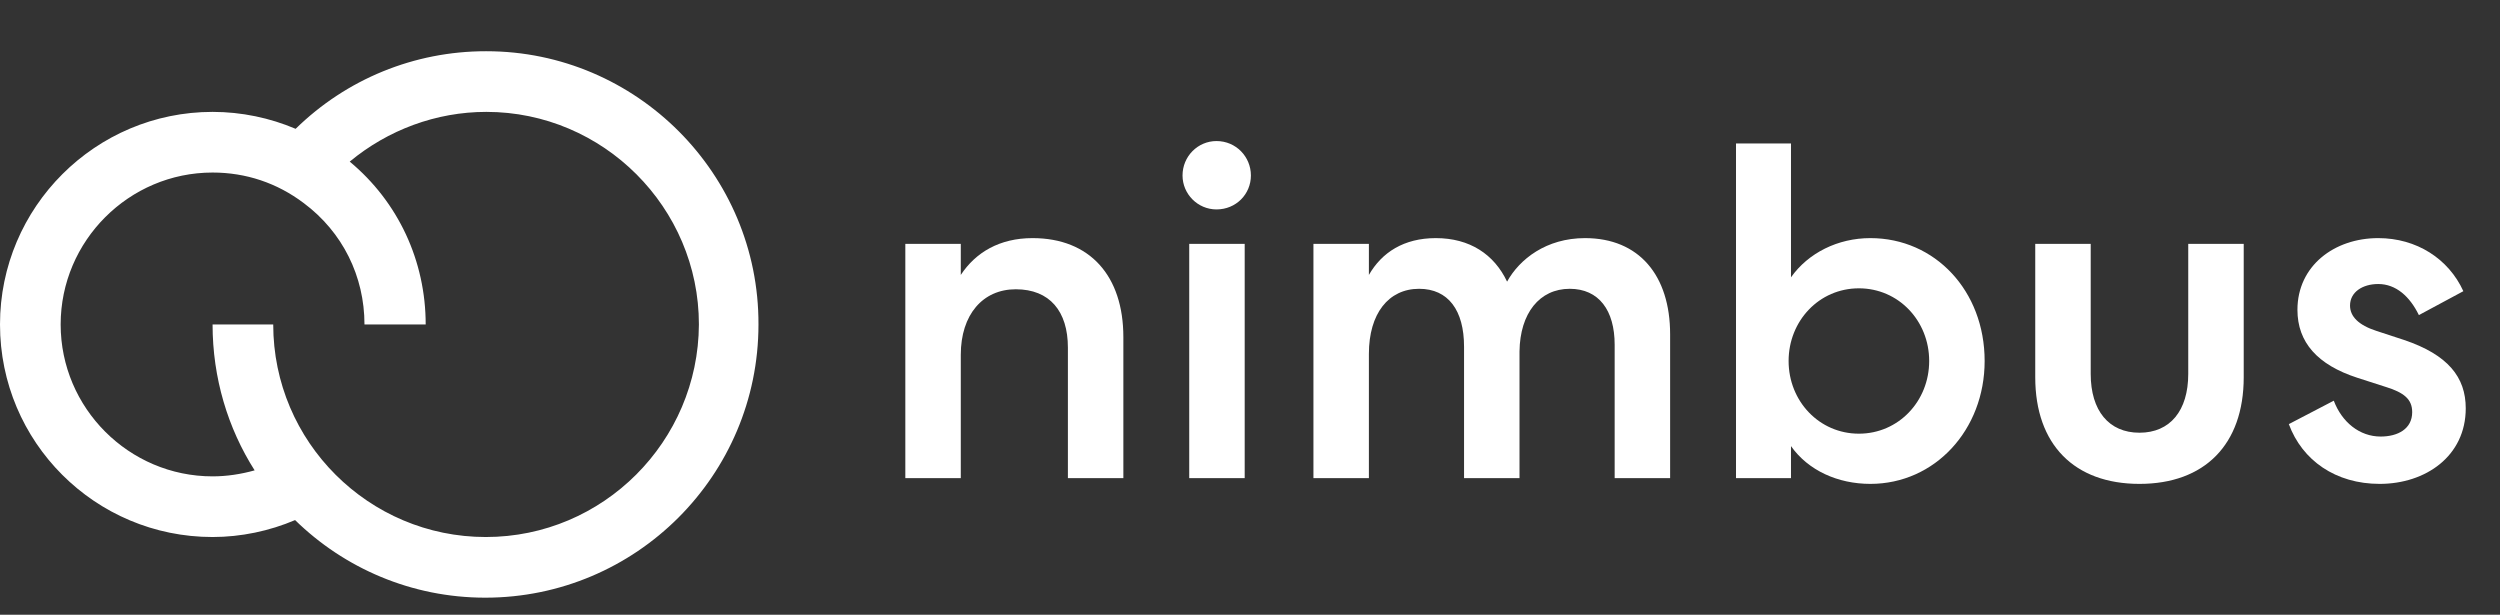<svg width="244" height="60" viewBox="0 0 244 60" fill="none" xmlns="http://www.w3.org/2000/svg">
<rect x="0" y="0" width="244" height="60" fill="#333333" stroke="none"/>
<path d="M47.467 5C47.413 5 47.413 5 47.413 5C40.427 5 33.813 7.72 28.853 12.573C26.347 11.507 23.573 10.92 20.747 10.92C9.333 10.92 0 20.2 0 31.667C0 43.133 9.28 52.413 20.747 52.413C23.52 52.413 26.293 51.827 28.8 50.76C33.6 55.453 40.16 58.333 47.36 58.333C62.08 58.333 74.027 46.387 74.027 31.667C74.08 17 62.133 5 47.467 5ZM47.413 52.413C36 52.413 26.667 43.133 26.667 31.667H20.747C20.747 36.893 22.24 41.8 24.853 45.907C23.52 46.28 22.133 46.493 20.747 46.493C12.587 46.493 5.92 39.827 5.92 31.667C5.92 23.507 12.587 16.84 20.747 16.84C24 16.84 27.04 17.853 29.653 19.827C33.44 22.653 35.573 26.973 35.573 31.667H41.547C41.547 25.48 38.88 19.72 34.133 15.773C37.867 12.68 42.56 10.92 47.467 10.92C58.88 10.92 68.213 20.253 68.213 31.667C68.16 43.08 58.88 52.413 47.413 52.413Z" fill="white"/>
<path d="M88.36 46.667H93.773V34.627C93.773 30.707 95.92 28.233 99.14 28.233C102.453 28.233 104.227 30.38 104.227 33.927V46.667H109.64V32.9C109.64 26.927 106.373 23.24 100.773 23.24C97.553 23.24 95.22 24.64 93.773 26.833V23.8H88.36V46.667Z" fill="white"/>
<path d="M122.088 17.127C122.088 15.307 120.642 13.767 118.728 13.767C116.908 13.767 115.415 15.26 115.415 17.127C115.415 18.947 116.908 20.44 118.728 20.44C120.642 20.44 122.088 18.947 122.088 17.127ZM116.068 23.8V46.667H121.482V23.8H116.068Z" fill="white"/>
<path d="M128.191 46.667H133.604V34.533C133.604 30.613 135.517 28.187 138.504 28.187C141.351 28.187 142.891 30.287 142.891 33.833V46.667H148.304V34.3C148.351 30.567 150.264 28.187 153.204 28.187C156.051 28.187 157.591 30.287 157.591 33.647V46.667H163.004V32.62C163.004 26.88 159.971 23.24 154.697 23.24C150.917 23.24 148.304 25.293 147.091 27.487C145.831 24.827 143.451 23.24 140.137 23.24C137.011 23.24 134.864 24.64 133.604 26.833V23.8H128.191V46.667Z" fill="white"/>
<path d="M169.434 46.667H174.801V43.54C176.481 45.92 179.374 47.227 182.548 47.227C188.848 47.227 193.701 41.953 193.701 35.233C193.701 28.373 188.848 23.24 182.548 23.24C179.374 23.24 176.481 24.687 174.801 27.067V14H169.434V46.667ZM188.288 35.233C188.288 39.153 185.301 42.327 181.428 42.327C177.554 42.327 174.568 39.153 174.568 35.233C174.568 31.313 177.554 28.14 181.428 28.14C185.301 28.14 188.288 31.313 188.288 35.233Z" fill="white"/>
<path d="M208.813 47.227C215.16 47.227 218.987 43.4 218.987 36.82V23.8H213.573V36.493C213.573 40.087 211.8 42.233 208.813 42.233C205.827 42.233 204.053 40.087 204.053 36.493V23.8H198.64V36.82C198.64 43.4 202.467 47.227 208.813 47.227Z" fill="white"/>
<path d="M227.777 39.107L223.39 41.393C224.697 44.94 227.963 47.227 232.257 47.227C236.737 47.227 240.657 44.52 240.657 39.853C240.657 36.82 238.93 34.627 234.637 33.18L231.93 32.293C230.203 31.733 229.363 30.893 229.363 29.82C229.363 28.513 230.577 27.72 232.117 27.72C233.843 27.72 235.197 28.933 236.083 30.753L240.423 28.42C238.977 25.247 235.85 23.24 232.117 23.24C227.823 23.24 224.23 25.947 224.23 30.24C224.23 33.413 226.19 35.607 230.063 36.867L232.817 37.753C234.637 38.313 235.43 38.967 235.43 40.227C235.43 41.86 234.03 42.607 232.35 42.607C230.297 42.607 228.57 41.207 227.777 39.107Z" fill="white"/>
</svg>
